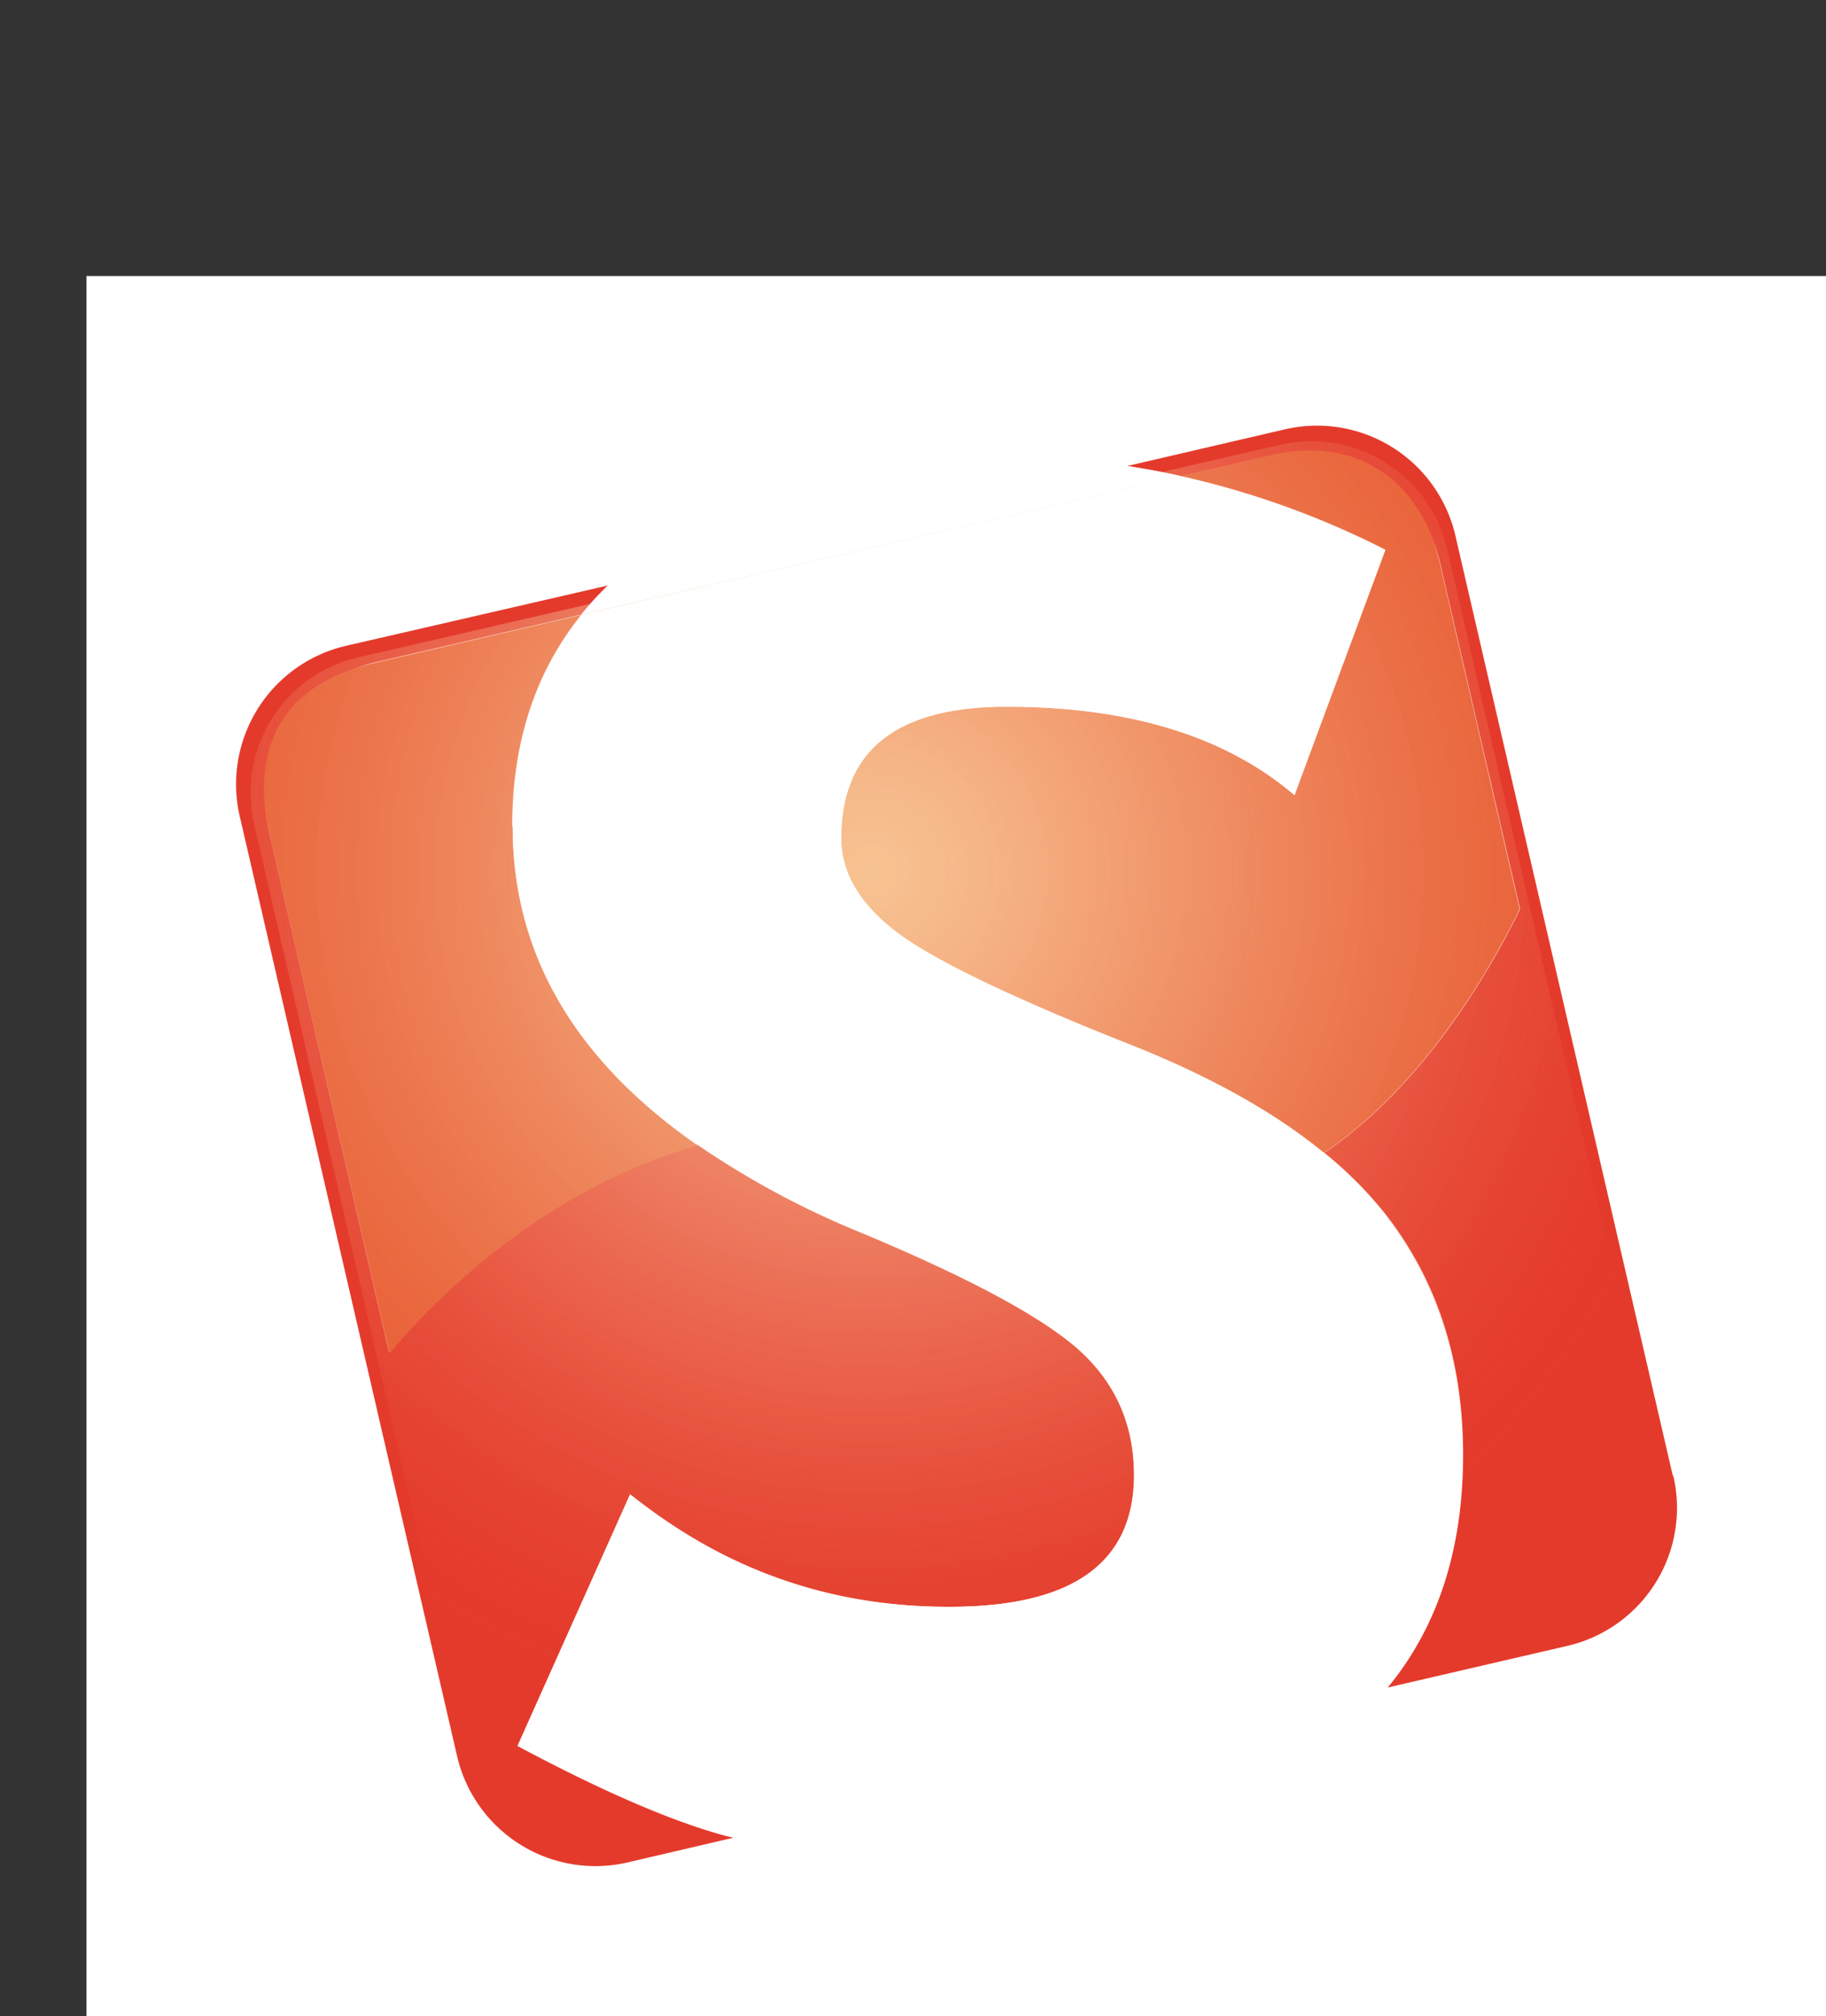 <svg id="Layer_3" data-name="Layer 3" xmlns="http://www.w3.org/2000/svg" viewBox="0 0 377.9 417.1"><rect x="0" y="0" width="377.9" height="417.1" fill="#333333" stroke="none"/><defs><style>.cls-1{fill:none}.cls-2{fill:#fff}.cls-3{fill:#e43a2c}.cls-4{fill:#e85c32}.cls-5{clip-path:url(#clip-path)}.cls-6,.cls-7{opacity:.65;fill:url(#radial-gradient);isolation:isolate}.cls-7{opacity:.3;fill:url(#radial-gradient-2)}</style><clipPath id="clip-path" transform="translate(-52.6 -13.4)"><path class="cls-1" d="M105.2 183.9a28.7 28.7 0 0 1 21.5-34.5l190.9-44a28.8 28.8 0 0 1 34.5 21.6l44.1 190.9a28.8 28.8 0 0 1-21.6 34.5l-190.9 44a28.8 28.8 0 0 1-34.5-21.6z"/></clipPath><radialGradient id="radial-gradient" cx="195.69" cy="262.26" r="153.94" gradientTransform="matrix(1.17 0 0 -1.17 3.72 500.4)" gradientUnits="userSpaceOnUse"><stop offset="0" stop-color="#fff"/><stop offset=".11" stop-color="#fefaf9" stop-opacity=".89"/><stop offset=".24" stop-color="#fdece9" stop-opacity=".75"/><stop offset=".4" stop-color="#f9d5ce" stop-opacity=".6"/><stop offset=".57" stop-color="#f5b6a8" stop-opacity=".43"/><stop offset=".75" stop-color="#f08d77" stop-opacity=".25"/><stop offset=".94" stop-color="#e95c3d" stop-opacity=".06"/><stop offset="1" stop-color="#e74b29" stop-opacity="0"/></radialGradient><radialGradient id="radial-gradient-2" cx="195.69" cy="262.26" r="153.94" gradientTransform="matrix(1.17 0 0 -1.17 3.72 500.4)" gradientUnits="userSpaceOnUse"><stop offset="0" stop-color="#f9bc3a"/><stop offset=".16" stop-color="#f8b639" stop-opacity=".84"/><stop offset=".36" stop-color="#f5a637" stop-opacity=".64"/><stop offset=".6" stop-color="#f18b33" stop-opacity=".4"/><stop offset=".85" stop-color="#eb652d" stop-opacity=".15"/><stop offset="1" stop-color="#e74b29" stop-opacity="0"/></radialGradient></defs><title>smashingmagazine</title><path class="cls-2" d="M17.9 57.1h360v360h-360z"/><g id="Kasten"><path class="cls-3" d="M398.8 318.7l-45-194.5a29.4 29.4 0 0 0-35.2-22l-32.7 7.6q5.7.9 11.2 2.1l18.3-4.2a29.4 29.4 0 0 1 35.2 22l16.6 71.8c-6.7 13.6-20.2 36.6-40.5 50.4a81.2 81.2 0 0 1 12.5 12.5q16.2 20.6 16.2 49.9t-15.6 48.2l37.1-8.6a29.3 29.3 0 0 0 22-35.2h-.1zm-239.1 55.9l23.3-52q29.3 23.3 66.1 23.2c25.5 0 38.1-9.1 38.2-27.2 0-10.7-3.9-19.4-11.5-26.2s-22.6-14.8-44.8-24.1a182.8 182.8 0 0 1-34.1-18.2c-26.5 7.3-49.1 25.4-63.8 43l-24.8-107.5a29.3 29.3 0 0 1 22-35.2l42.7-9.9a63.6 63.6 0 0 1 5.5-6L124.2 147a29.4 29.4 0 0 0-22 35.2l45 194.5a29.4 29.4 0 0 0 35.2 22l22.3-5.2-1.7-.4q-16.7-4.4-43.1-18.6z" transform="translate(-52.6 -13.4)"/><path class="cls-4" d="M158.7 184.4q0-26.1 14.3-43.8l-42.7 9.9c-20 4.5-25.8 18.4-22 35.2l24.9 107.7c14.7-17.5 37.3-35.6 63.8-43-25.4-17.7-38.3-39.7-38.3-65.9zm161.8-6.5q-21.4-18.3-59.6-18.3-34.2 0-34.2 27.2c0 7.1 3.8 13.6 11.3 19.3s23.5 13.5 48 23.2c16.8 6.6 30.3 14.1 40.6 22.6 20.3-13.8 33.8-36.8 40.5-50.4l-16.6-71.9c-3.4-14.8-15.3-26.6-35.2-22l-18.3 4.3a179.1 179.1 0 0 1 42.3 15.2z" transform="translate(-52.6 -13.4)"/></g><g id="Blendeneffekt"><g class="cls-5"><path class="cls-6" d="M412.9 193.5a180.1 180.1 0 1 1-360.3 0c0-99.5 80.6-180.1 180.1-180.1a180.1 180.1 0 0 1 180.1 180.1z" transform="translate(-52.6 -13.4)"/></g><g class="cls-5"><path class="cls-7" d="M412.9 193.5a180.1 180.1 0 1 1-360.3 0c0-99.5 80.6-180.1 180.1-180.1a180.1 180.1 0 0 1 180.1 180.1z" transform="translate(-52.6 -13.4)"/></g></g><g id="ausgespartes_S" data-name="ausgespartes S"><path class="cls-2" d="M173 140.5l124-28.6c-3.7-.9-7.4-1.5-11.2-2.1l-107.4 24.7a65 65 0 0 0-5.5 6zm166 123.8a80.4 80.4 0 0 0-12.5-12.5c-17.4 11.9-39.9 17-67.4 3.8a86.9 86.9 0 0 0-62.2-5.4 180.2 180.2 0 0 0 34.1 18.3q33.3 13.9 44.8 24.1c7.6 6.8 11.5 15.5 11.5 26.1-.1 18.1-12.7 27.1-38.2 27.1s-46.6-7.8-66.1-23.3l-23.3 52.1c17.6 9.4 32 15.6 43.1 18.6l1.7.4 135.1-31.2q15.5-19.7 15.6-48.2T339 264.3z" transform="translate(-52.6 -13.4)"/><path class="cls-2" d="M158.7 184.4q0 39.4 38.3 65.9a86.9 86.9 0 0 1 62.2 5.4c27.5 13.2 49.9 8 67.4-3.8-10.4-8.5-23.9-16-40.6-22.6q-36.8-14.6-48-23.2c-7.5-5.8-11.3-12.2-11.3-19.3q0-27.2 34.2-27.2 38.2 0 59.6 18.3l18.8-50.7a179.1 179.1 0 0 0-42.3-15.3l-124.1 28.7q-14.3 17.7-14.3 43.8z" transform="translate(-52.6 -13.4)"/></g></svg>